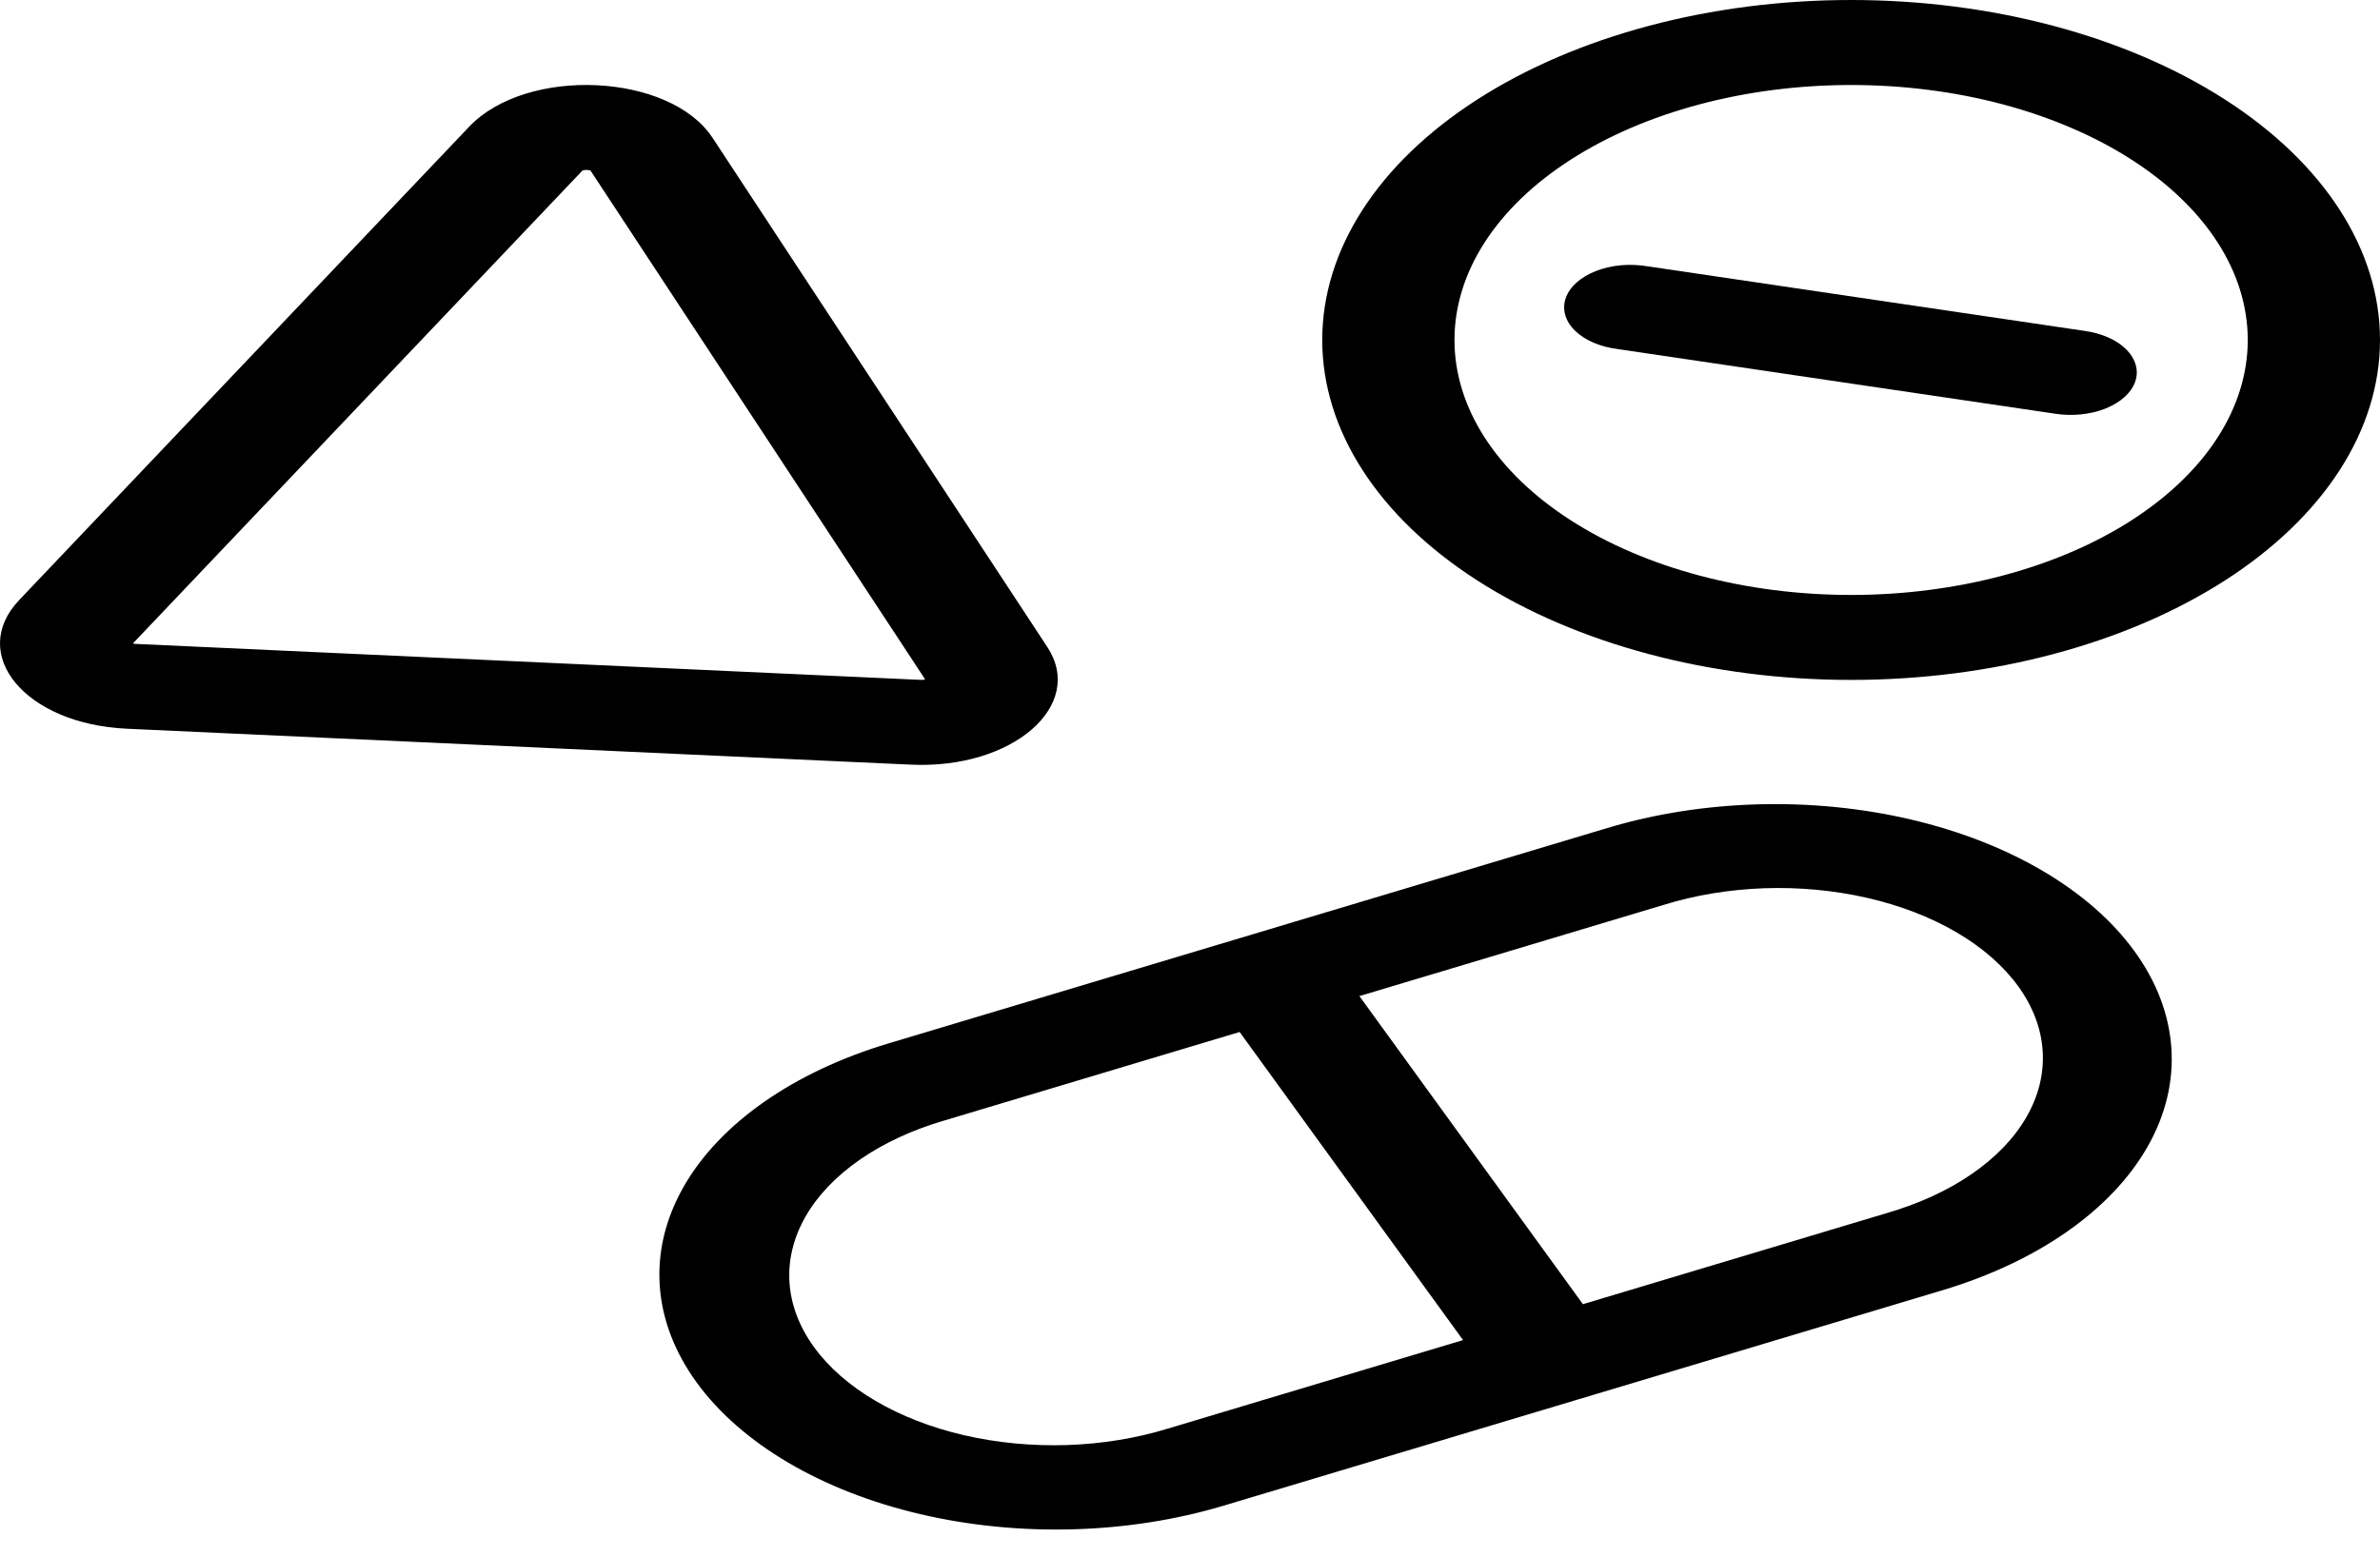 <svg width="55" height="36" viewBox="0 0 55 36" fill="none" xmlns="http://www.w3.org/2000/svg">
<path d="M47.49 9.563C47.686 9.594 47.891 9.599 48.09 9.579C48.29 9.559 48.482 9.513 48.654 9.445C48.826 9.376 48.975 9.287 49.093 9.181C49.211 9.075 49.295 8.956 49.341 8.829C49.386 8.702 49.392 8.571 49.357 8.443C49.323 8.314 49.25 8.192 49.141 8.082C49.033 7.972 48.891 7.877 48.725 7.803C48.559 7.729 48.372 7.676 48.174 7.649L38.067 6.155C37.869 6.122 37.662 6.114 37.459 6.132C37.256 6.151 37.061 6.195 36.886 6.263C36.71 6.331 36.557 6.422 36.437 6.528C36.317 6.635 36.231 6.756 36.185 6.885C36.139 7.013 36.134 7.146 36.17 7.276C36.205 7.406 36.281 7.53 36.393 7.64C36.505 7.751 36.65 7.846 36.82 7.919C36.99 7.993 37.181 8.044 37.382 8.069L47.49 9.563Z" fill="black"/>
<path fill-rule="evenodd" clip-rule="evenodd" d="M42.778 15.717C46.02 15.717 49.128 14.889 51.42 13.416C53.712 11.942 55 9.943 55 7.859C55 5.774 53.712 3.776 51.42 2.302C49.128 0.828 46.02 0 42.778 0C39.537 0 36.428 0.828 34.136 2.302C31.844 3.776 30.556 5.774 30.556 7.859C30.556 9.943 31.844 11.942 34.136 13.416C36.428 14.889 39.537 15.717 42.778 15.717ZM42.778 13.753C43.982 13.753 45.174 13.6 46.286 13.304C47.398 13.008 48.409 12.574 49.26 12.026C50.111 11.479 50.786 10.829 51.247 10.114C51.707 9.399 51.944 8.633 51.944 7.859C51.944 7.085 51.707 6.318 51.247 5.603C50.786 4.888 50.111 4.238 49.26 3.691C48.409 3.144 47.398 2.71 46.286 2.413C45.174 2.117 43.982 1.965 42.778 1.965C40.347 1.965 38.016 2.586 36.297 3.691C34.578 4.796 33.612 6.295 33.612 7.859C33.612 9.422 34.578 10.921 36.297 12.026C38.016 13.132 40.347 13.753 42.778 13.753ZM16.468 3.188C15.479 1.683 12.17 1.531 10.842 2.929L0.448 13.866C-0.752 15.127 0.588 16.738 2.927 16.845L21.055 17.676C23.393 17.784 25.095 16.313 24.202 14.955L16.468 3.188ZM13.462 3.942L13.449 3.954L3.072 14.873L3.075 14.874L3.091 14.878C3.108 14.883 3.127 14.885 3.146 14.885L21.275 15.716H21.333C21.349 15.713 21.364 15.708 21.378 15.702L13.653 3.953L13.647 3.943C13.622 3.934 13.594 3.929 13.565 3.929C13.533 3.927 13.5 3.93 13.47 3.938L13.466 3.939L13.462 3.942ZM44.894 29.824C47.097 29.163 48.802 27.967 49.634 26.498C50.466 25.029 50.356 23.408 49.328 21.991C48.301 20.574 46.44 19.478 44.156 18.943C41.871 18.409 39.35 18.479 37.147 19.14L20.531 24.12C18.328 24.781 16.622 25.977 15.791 27.446C14.959 28.915 15.069 30.537 16.096 31.953C17.124 33.37 18.984 34.467 21.269 35.002C23.553 35.536 26.075 35.466 28.278 34.805L44.894 29.824ZM21.822 25.902C21.087 26.117 20.425 26.423 19.875 26.804C19.325 27.184 18.898 27.63 18.618 28.117C18.338 28.605 18.211 29.122 18.244 29.641C18.277 30.16 18.47 30.67 18.811 31.14C19.153 31.611 19.636 32.033 20.233 32.383C20.829 32.733 21.528 33.004 22.288 33.179C23.049 33.354 23.855 33.43 24.662 33.404C25.469 33.377 26.259 33.248 26.988 33.024L33.81 30.978L28.647 23.856L21.822 25.902ZM36.58 30.148L31.415 23.026L38.438 20.92C39.167 20.693 39.959 20.562 40.767 20.533C41.576 20.505 42.385 20.581 43.148 20.755C43.911 20.93 44.613 21.2 45.212 21.551C45.811 21.901 46.295 22.325 46.638 22.797C46.98 23.269 47.173 23.78 47.205 24.3C47.237 24.82 47.109 25.34 46.826 25.828C46.544 26.316 46.113 26.763 45.559 27.143C45.006 27.523 44.34 27.828 43.602 28.042L36.58 30.148Z" fill="black"/>
</svg>
